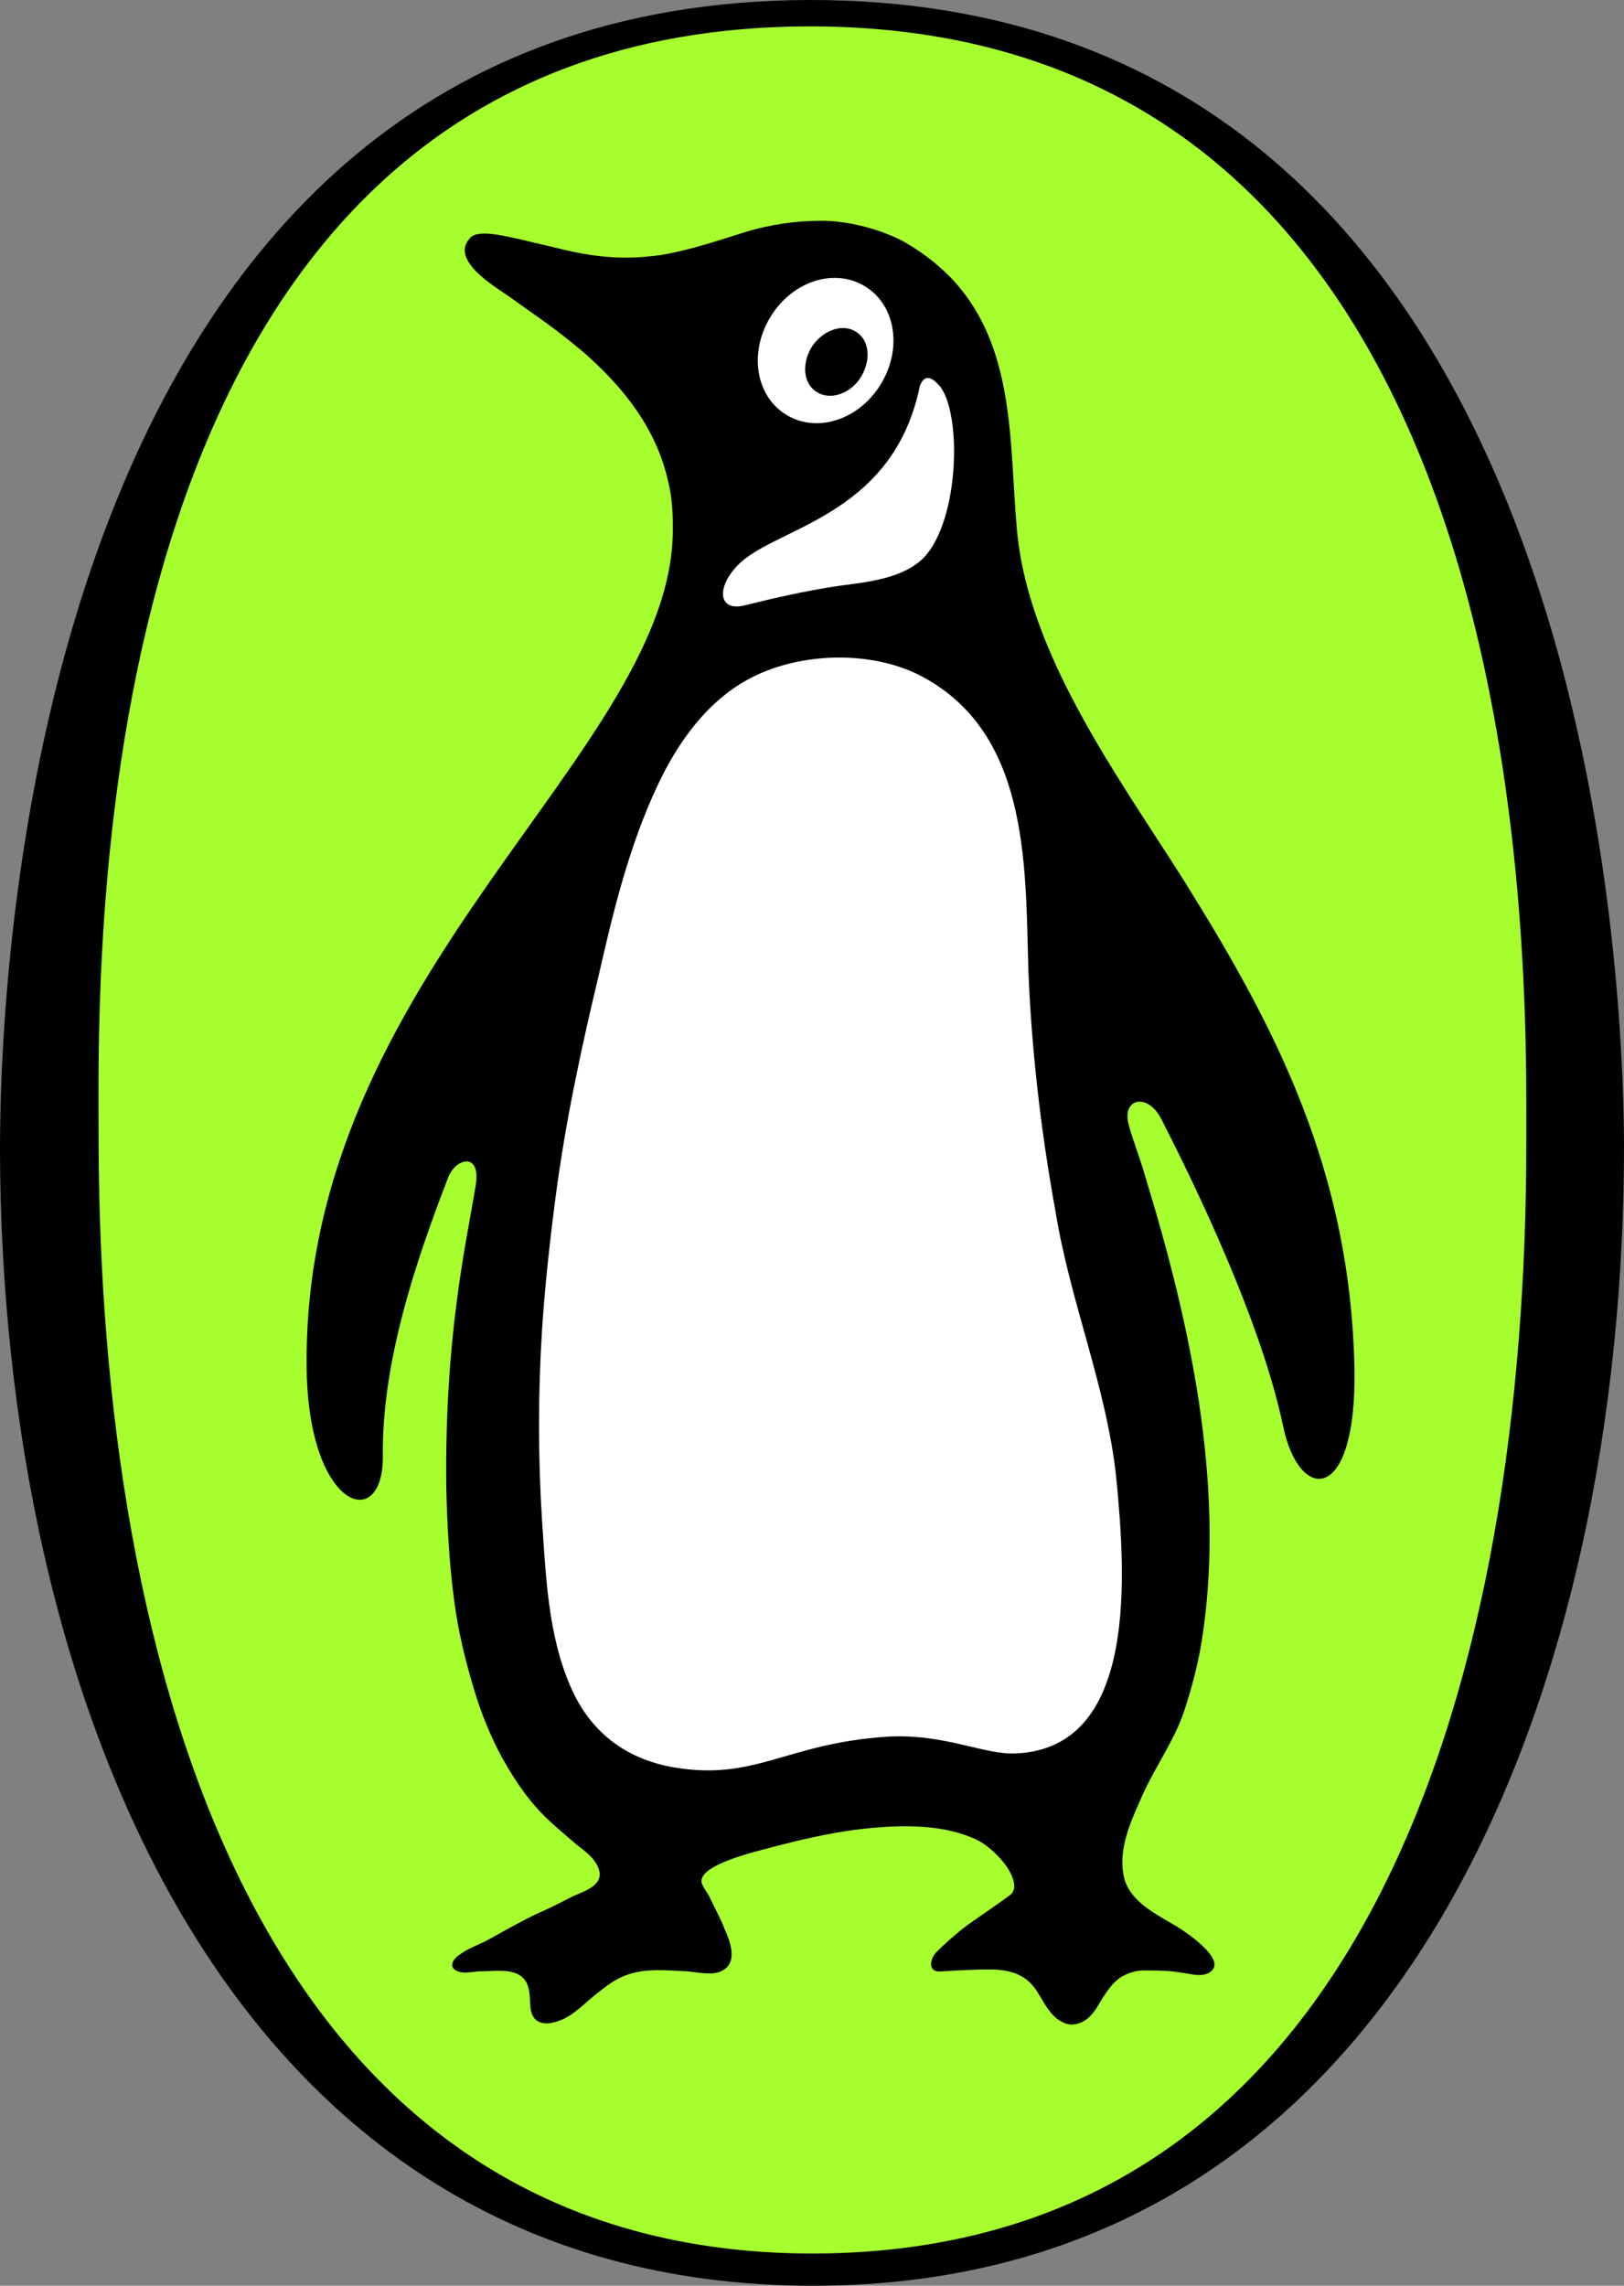 <?xml version="1.0" encoding="UTF-8"?>
<svg id="Capa_2" data-name="Capa 2" xmlns="http://www.w3.org/2000/svg" viewBox="0 0 213.24 300.04">
  <rect x="0" y="0" width="213.24" height="300.04" fill="#808080" stroke="none"/>
  <defs>
    <style>
      .cls-1, .cls-2, .cls-3 {
        stroke-width: 0px;
      }

      .cls-2 {
        fill: #fff;
      }

      .cls-3 {
        fill: #a7fe2f;
      }
    </style>
  </defs>
  <g id="adornos">
    <g id="penguin__logo">
      <path class="cls-1" d="m106.3,0C4.23.26,0,127.45,0,150.92c.13,70.91,29.11,149.25,106.94,149.12,77.83-.13,106.43-79.11,106.3-150.02C213.11,126.56,208.36-.13,106.3,0"/>
      <path class="cls-3" d="m106.94,295.81c-73.99.13-93.86-78.47-93.99-145.92C12.95,127.71,9.23,3.72,106.17,3.46c96.94-.13,94.24,124.38,94.24,146.69,0,67.45-19.49,145.41-93.48,145.66"/>
      <path class="cls-1" d="m155.66,115.91c-8.72-13.85-20.9-30.13-22.18-46.93-.9-10.51-.26-22.31-7.31-31.03-2.05-2.56-5-4.87-7.82-6.41-3.08-1.54-7.05-2.56-10.51-2.56s-6.67.51-9.75,1.41c-3.72,1.15-7.44,2.44-11.28,3.08-4.49.64-8.08.38-12.57-.64-2.56-.64-3.33-.77-5.9-1.41-1.41-.26-5.39-1.41-6.54-.26-2.95,2.95,3.33,6.54,5.13,7.82,4.1,2.95,5.77,3.97,9.75,7.31,5.26,4.62,9.49,10,11.03,16.8.51,2.05.64,3.97.64,6.03.38,29.49-48.85,58.47-48.08,110.66.26,18.46,10.13,21.54,10,11.28-.13-12.18,4.23-25.26,8.59-36.54,1.03-2.56,4.36-3.33,3.59,1.15-1.15,7.18-4.1,19.49-3.85,39.75.13,4.87.38,9.75,1.03,14.62.51,3.97,1.41,7.69,2.56,11.54.9,3.08,2.18,6.28,3.72,9.1,1.28,2.31,2.69,4.49,4.36,6.41s3.46,3.33,5.39,5c1.15.9,2.44,1.8,2.95,3.21.77,2.18-1.92,2.95-3.33,3.59-1.54.77-2.95,1.54-4.49,2.18-2.18,1.03-4.23,2.18-6.28,3.33-1.28.77-2.69,1.15-3.97,2.05-1.28.77-1.8,2.05,0,2.44.9.13,1.8-.13,2.69-.13,1.54,0,3.08-.26,4.49.26,1.92.77,1.8,2.56,1.92,4.36.13,1.92,1.41,2.56,3.21,2.05,2.05-.51,3.46-2.05,5-3.33,1.15-.9,2.31-1.92,3.72-2.56,2.69-1.28,5.77-.9,8.72-.77,1.54.13,3.85.77,5.13-.51s.38-3.59-.26-5c-.51-1.41-1.28-2.69-1.92-4.1-.26-.64-.77-1.15-1.03-1.8-1.15-2.56,7.82-4.49,9.1-4.87,4.36-1.15,8.85-2.18,13.34-2.56,4.23-.38,8.98-.38,12.95,1.28,1.67.64,3.08,1.92,4.23,3.33.64.77,2.18,3.21.77,4.23-2.05,1.54-4.1,2.82-6.15,4.36-1.28,1.03-2.44,2.05-3.59,3.21-.77.9-1.03,2.56.64,2.44,2.18-.13,4.36-.26,6.54-.26,1.54,0,3.21.26,4.49,1.15,2.18,1.41,2.56,4.62,5,5.77.64.38,1.54.38,2.18.13,1.54-.51,2.31-2.05,3.08-3.33.77-1.15,1.54-2.31,2.82-2.95.77-.38,1.67-.64,2.56-.64,1.54,0,3.21,0,4.74.26,1.28.13,2.95.77,4.1-.13,2.05-1.67-3.46-5.26-4.49-5.9-2.56-1.54-6.15-3.21-6.92-6.41-.9-3.85,1.03-7.69,2.56-11.16,1.67-3.59,3.97-6.8,5.26-10.51,1.15-3.46,2.05-6.92,2.56-10.64,2.82-19.75-1.8-40.78-7.57-59.62-.64-2.31-1.54-4.49-2.18-6.8-1.03-3.59,2.44-4.36,4.23-.9,1.67,3.33,12.69,24.49,16.03,40.39,2.05,10,9.62,10.39,9.36-7.44-.51-26.03-10.26-44.75-22.18-63.86"/>
      <path class="cls-2" d="m146.56,193.87c1.28,13.08,2.82,35.52-13.08,36.29-4.23.26-9.49-2.69-17.18-2.18-13.21.9-17.18,5.9-28.08,3.97-6.15-1.15-10.77-4.62-13.34-10.64-2.95-6.8-3.21-14.62-3.72-21.93-.51-8.21-.51-16.41,0-24.62.38-5.9,1.03-11.8,1.8-17.69,1.28-9.75,3.33-19.36,5.64-28.98,1.92-8.46,3.97-16.93,7.69-24.88,2.69-5.77,6.67-11.41,12.57-14.36,6.41-3.21,15.39-3.46,21.8-.26,14.36,7.31,13.98,24.49,14.36,38.34.38,10.64,1.67,21.67,3.59,32.18,1.92,11.8,6.67,22.95,7.95,34.75m-23.21-143.23c2.95,3.46,2.69,17.57-2.05,22.57-2.82,2.82-7.57,3.21-11.28,3.72-4.23.64-8.21,1.54-12.31,2.56-3.85.9-3.59-3.21.13-6.15,5.64-4.36,19.62-6.41,22.95-22.7.26-.64.9-1.92,2.56,0m-20.26,3.72c3.97,2.56,9.49.9,12.44-3.72,2.95-4.62,2.18-10.39-1.8-12.95s-9.49-.9-12.44,3.72c-2.95,4.62-2.18,10.39,1.8,12.95"/>
      <path class="cls-1" d="m106.68,45.39c1.54-2.18,4.1-2.95,5.77-1.8,1.8,1.15,1.92,3.85.51,6.03s-4.1,2.95-5.77,1.8c-1.8-1.15-1.92-3.85-.51-6.03"/>
    </g>
  </g>
</svg>